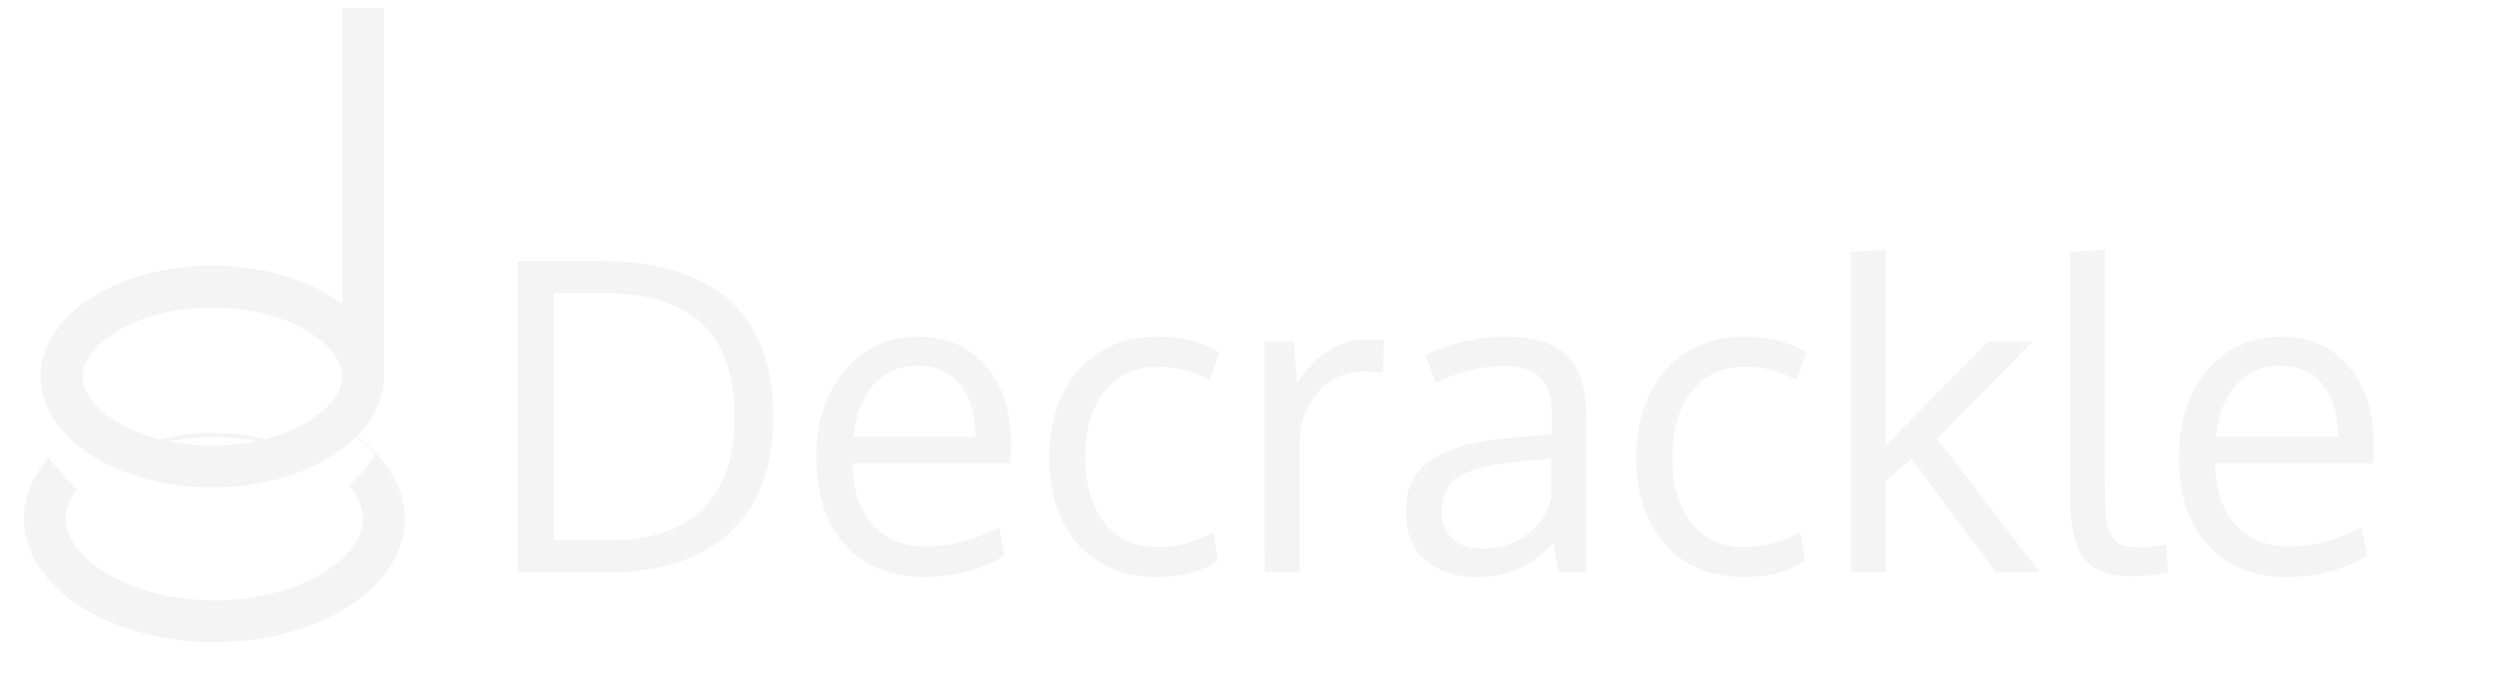 <svg width="209" height="57" viewBox="0 0 209 57" fill="none" xmlns="http://www.w3.org/2000/svg">
<path d="M61.397 34.895C61.397 31.263 60.459 28.62 58.584 26.968C56.709 25.315 53.979 24.489 50.393 24.489H46.315V45.179H50.903C54.325 45.179 56.926 44.317 58.708 42.595C60.501 40.86 61.397 38.294 61.397 34.895ZM64.649 34.808C64.649 39.038 63.448 42.267 61.045 44.493C58.643 46.72 55.292 47.833 50.991 47.833H43.274V21.835H50.481C52.649 21.835 54.588 22.093 56.299 22.608C58.01 23.112 59.493 23.886 60.747 24.929C62.012 25.96 62.979 27.314 63.647 28.989C64.315 30.653 64.649 32.593 64.649 34.808ZM80.241 32.118C79.385 31.087 78.208 30.571 76.708 30.571C75.208 30.571 73.983 31.105 73.034 32.171C72.085 33.226 71.528 34.673 71.364 36.513H81.542C81.542 34.602 81.108 33.138 80.241 32.118ZM77.288 48.237C74.487 48.237 72.278 47.347 70.661 45.565C69.055 43.784 68.252 41.347 68.252 38.253C68.252 35.265 69.032 32.845 70.59 30.993C72.149 29.13 74.2 28.181 76.743 28.145C79.133 28.145 81.026 28.966 82.421 30.606C83.827 32.235 84.53 34.415 84.53 37.145C84.53 37.286 84.524 37.544 84.512 37.919C84.512 38.294 84.512 38.563 84.512 38.727H71.276C71.311 40.919 71.874 42.63 72.963 43.86C74.065 45.079 75.542 45.688 77.393 45.688C79.432 45.688 81.477 45.149 83.528 44.071L83.985 46.444C82.028 47.64 79.796 48.237 77.288 48.237ZM96.764 48.237C93.928 48.237 91.708 47.317 90.102 45.477C88.508 43.638 87.712 41.23 87.712 38.253C87.723 35.253 88.538 32.821 90.155 30.958C91.784 29.083 94.01 28.145 96.835 28.145C97.831 28.145 98.792 28.269 99.717 28.515C100.655 28.761 101.393 29.083 101.932 29.481L101.124 31.767C99.752 31.028 98.305 30.659 96.782 30.659C94.918 30.659 93.442 31.339 92.352 32.698C91.274 34.058 90.735 35.915 90.735 38.27C90.735 40.567 91.268 42.39 92.335 43.737C93.413 45.073 94.901 45.741 96.799 45.741C98.311 45.741 99.858 45.331 101.44 44.511L101.809 46.849C100.532 47.774 98.85 48.237 96.764 48.237ZM114.272 28.374C114.799 28.374 115.28 28.409 115.713 28.48L115.608 31.186C115.069 31.093 114.6 31.046 114.202 31.046C112.561 31.046 111.225 31.62 110.194 32.769C109.174 33.905 108.665 35.317 108.665 37.005V47.833H105.729C105.717 35.997 105.711 29.569 105.711 28.55H108.155L108.436 32.013C109.104 30.923 109.954 30.044 110.985 29.376C112.016 28.708 113.112 28.374 114.272 28.374ZM123.958 45.864C125.352 45.864 126.577 45.483 127.631 44.722C128.698 43.948 129.383 42.911 129.688 41.61V38.358C129.629 38.358 129.272 38.388 128.616 38.446C127.971 38.505 127.549 38.54 127.35 38.552C124.807 38.774 123.032 39.19 122.024 39.8C121.028 40.409 120.53 41.388 120.53 42.735C120.53 43.767 120.835 44.546 121.444 45.073C122.053 45.601 122.891 45.864 123.958 45.864ZM130.338 47.833C130.163 47.083 129.993 46.274 129.829 45.407C128.762 46.474 127.76 47.212 126.823 47.622C125.885 48.032 124.784 48.237 123.518 48.237C121.713 48.237 120.26 47.769 119.159 46.831C118.069 45.882 117.524 44.523 117.524 42.753C117.524 40.784 118.268 39.325 119.756 38.376C121.256 37.427 123.413 36.835 126.225 36.601C126.612 36.565 127.192 36.519 127.965 36.46C128.751 36.39 129.336 36.337 129.723 36.302V34.597C129.723 33.237 129.407 32.23 128.774 31.573C128.141 30.917 127.145 30.589 125.786 30.589C123.887 30.589 121.971 31.058 120.038 31.995C119.979 31.855 119.827 31.45 119.581 30.782C119.335 30.102 119.206 29.751 119.194 29.727C120.049 29.247 121.063 28.866 122.235 28.585C123.419 28.292 124.62 28.145 125.838 28.145C128.241 28.145 129.969 28.673 131.024 29.727C132.09 30.77 132.624 32.552 132.624 35.071V47.833H130.338ZM145.842 48.237C143.006 48.237 140.786 47.317 139.18 45.477C137.586 43.638 136.79 41.23 136.79 38.253C136.801 35.253 137.616 32.821 139.233 30.958C140.862 29.083 143.088 28.145 145.913 28.145C146.909 28.145 147.87 28.269 148.795 28.515C149.733 28.761 150.471 29.083 151.01 29.481L150.202 31.767C148.831 31.028 147.383 30.659 145.86 30.659C143.997 30.659 142.52 31.339 141.43 32.698C140.352 34.058 139.813 35.915 139.813 38.27C139.813 40.567 140.346 42.39 141.413 43.737C142.491 45.073 143.979 45.741 145.878 45.741C147.389 45.741 148.936 45.331 150.518 44.511L150.887 46.849C149.61 47.774 147.928 48.237 145.842 48.237ZM154.737 47.833V21.061L157.655 20.886V34.895V37.356C157.725 37.286 157.831 37.169 157.971 37.005C158.112 36.841 158.223 36.718 158.305 36.636C159.325 35.523 161.961 32.827 166.215 28.55H169.942L161.926 36.671L170.504 47.833H166.848L159.799 38.341L157.655 40.187V47.833H154.737ZM178.204 48.185C176.329 48.185 174.999 47.681 174.213 46.673C173.44 45.665 173.053 43.913 173.053 41.417V21.061L175.971 20.886V40.257C175.971 41.054 175.977 41.692 175.989 42.173C176.012 42.653 176.059 43.128 176.129 43.597C176.2 44.054 176.294 44.399 176.411 44.634C176.528 44.868 176.698 45.085 176.92 45.284C177.143 45.472 177.407 45.601 177.711 45.671C178.028 45.73 178.415 45.759 178.872 45.759C179.247 45.759 179.985 45.688 181.086 45.548L181.245 47.886C180.038 48.085 179.024 48.185 178.204 48.185ZM194.147 32.118C193.292 31.087 192.114 30.571 190.614 30.571C189.114 30.571 187.889 31.105 186.94 32.171C185.991 33.226 185.434 34.673 185.27 36.513H195.448C195.448 34.602 195.014 33.138 194.147 32.118ZM191.194 48.237C188.393 48.237 186.184 47.347 184.567 45.565C182.961 43.784 182.159 41.347 182.159 38.253C182.159 35.265 182.938 32.845 184.497 30.993C186.055 29.13 188.106 28.181 190.649 28.145C193.04 28.145 194.932 28.966 196.327 30.606C197.733 32.235 198.436 34.415 198.436 37.145C198.436 37.286 198.43 37.544 198.419 37.919C198.419 38.294 198.419 38.563 198.419 38.727H185.182C185.217 40.919 185.78 42.63 186.87 43.86C187.971 45.079 189.448 45.688 191.299 45.688C193.338 45.688 195.383 45.149 197.434 44.071L197.891 46.444C195.934 47.64 193.702 48.237 191.194 48.237Z" fill="#F4F4F4"/>
<g filter="url(#filter0_di_1029_3404)">
<path d="M30.346 32.046C30.346 33.814 29.235 35.653 26.944 37.134C24.67 38.604 21.423 39.57 17.748 39.57C14.072 39.57 10.826 38.604 8.552 37.134C6.26 35.653 5.149 33.814 5.149 32.046C5.149 30.278 6.26 28.439 8.552 26.958C10.826 25.488 14.072 24.522 17.748 24.522C21.423 24.522 24.67 25.488 26.944 26.958C29.235 28.439 30.346 30.278 30.346 32.046Z" stroke="#F4F4F4" stroke-width="3.5"/>
<path fill-rule="evenodd" clip-rule="evenodd" d="M5.877 37.177C5.232 37.684 4.638 38.232 4.1 38.815C4.743 39.769 5.539 40.647 6.462 41.428C5.775 42.315 5.5 43.183 5.5 43.929C5.5 45.2 6.298 46.821 8.568 48.293C10.803 49.742 14.101 50.753 17.923 50.753C21.745 50.753 25.043 49.742 27.279 48.293C29.549 46.821 30.347 45.2 30.347 43.929C30.347 43.111 30.016 42.147 29.174 41.172C30.046 40.391 30.795 39.52 31.396 38.58C30.487 37.637 29.427 36.792 28.245 36.068C31.672 37.962 33.846 40.781 33.846 43.929C33.846 49.631 26.717 54.253 17.923 54.253C9.129 54.253 2 49.631 2 43.929C2 41.348 3.461 38.987 5.877 37.177ZM26.661 39.192C24.391 37.712 21.396 36.755 17.859 36.755C13.749 36.755 10.371 38.047 8.012 39.95C8.187 39.821 8.372 39.693 8.568 39.566C10.803 38.116 14.101 37.105 17.923 37.105C21.407 37.105 24.456 37.945 26.661 39.192Z" fill="#F4F4F4"/>
<path d="M30.347 31.696V1.25" stroke="#F4F4F4" stroke-width="3.5" stroke-linejoin="round"/>
</g>
<defs>
<filter id="filter0_di_1029_3404" x="0.526" y="0.091" width="34.795" height="56.226" filterUnits="userSpaceOnUse" color-interpolation-filters="sRGB">
<feFlood flood-opacity="0" result="BackgroundImageFix"/>
<feColorMatrix in="SourceAlpha" type="matrix" values="0 0 0 0 0 0 0 0 0 0 0 0 0 0 0 0 0 0 127 0" result="hardAlpha"/>
<feOffset dy="0.59"/>
<feGaussianBlur stdDeviation="0.737"/>
<feComposite in2="hardAlpha" operator="out"/>
<feColorMatrix type="matrix" values="0 0 0 0 1 0 0 0 0 1 0 0 0 0 1 0 0 0 0.12 0"/>
<feBlend mode="normal" in2="BackgroundImageFix" result="effect1_dropShadow_1029_3404"/>
<feBlend mode="normal" in="SourceGraphic" in2="effect1_dropShadow_1029_3404" result="shape"/>
<feColorMatrix in="SourceAlpha" type="matrix" values="0 0 0 0 0 0 0 0 0 0 0 0 0 0 0 0 0 0 127 0" result="hardAlpha"/>
<feOffset dy="-1.158"/>
<feGaussianBlur stdDeviation="1.158"/>
<feComposite in2="hardAlpha" operator="arithmetic" k2="-1" k3="1"/>
<feColorMatrix type="matrix" values="0 0 0 0 0 0 0 0 0 0 0 0 0 0 0 0 0 0 0.25 0"/>
<feBlend mode="normal" in2="shape" result="effect2_innerShadow_1029_3404"/>
</filter>
</defs>
</svg>
